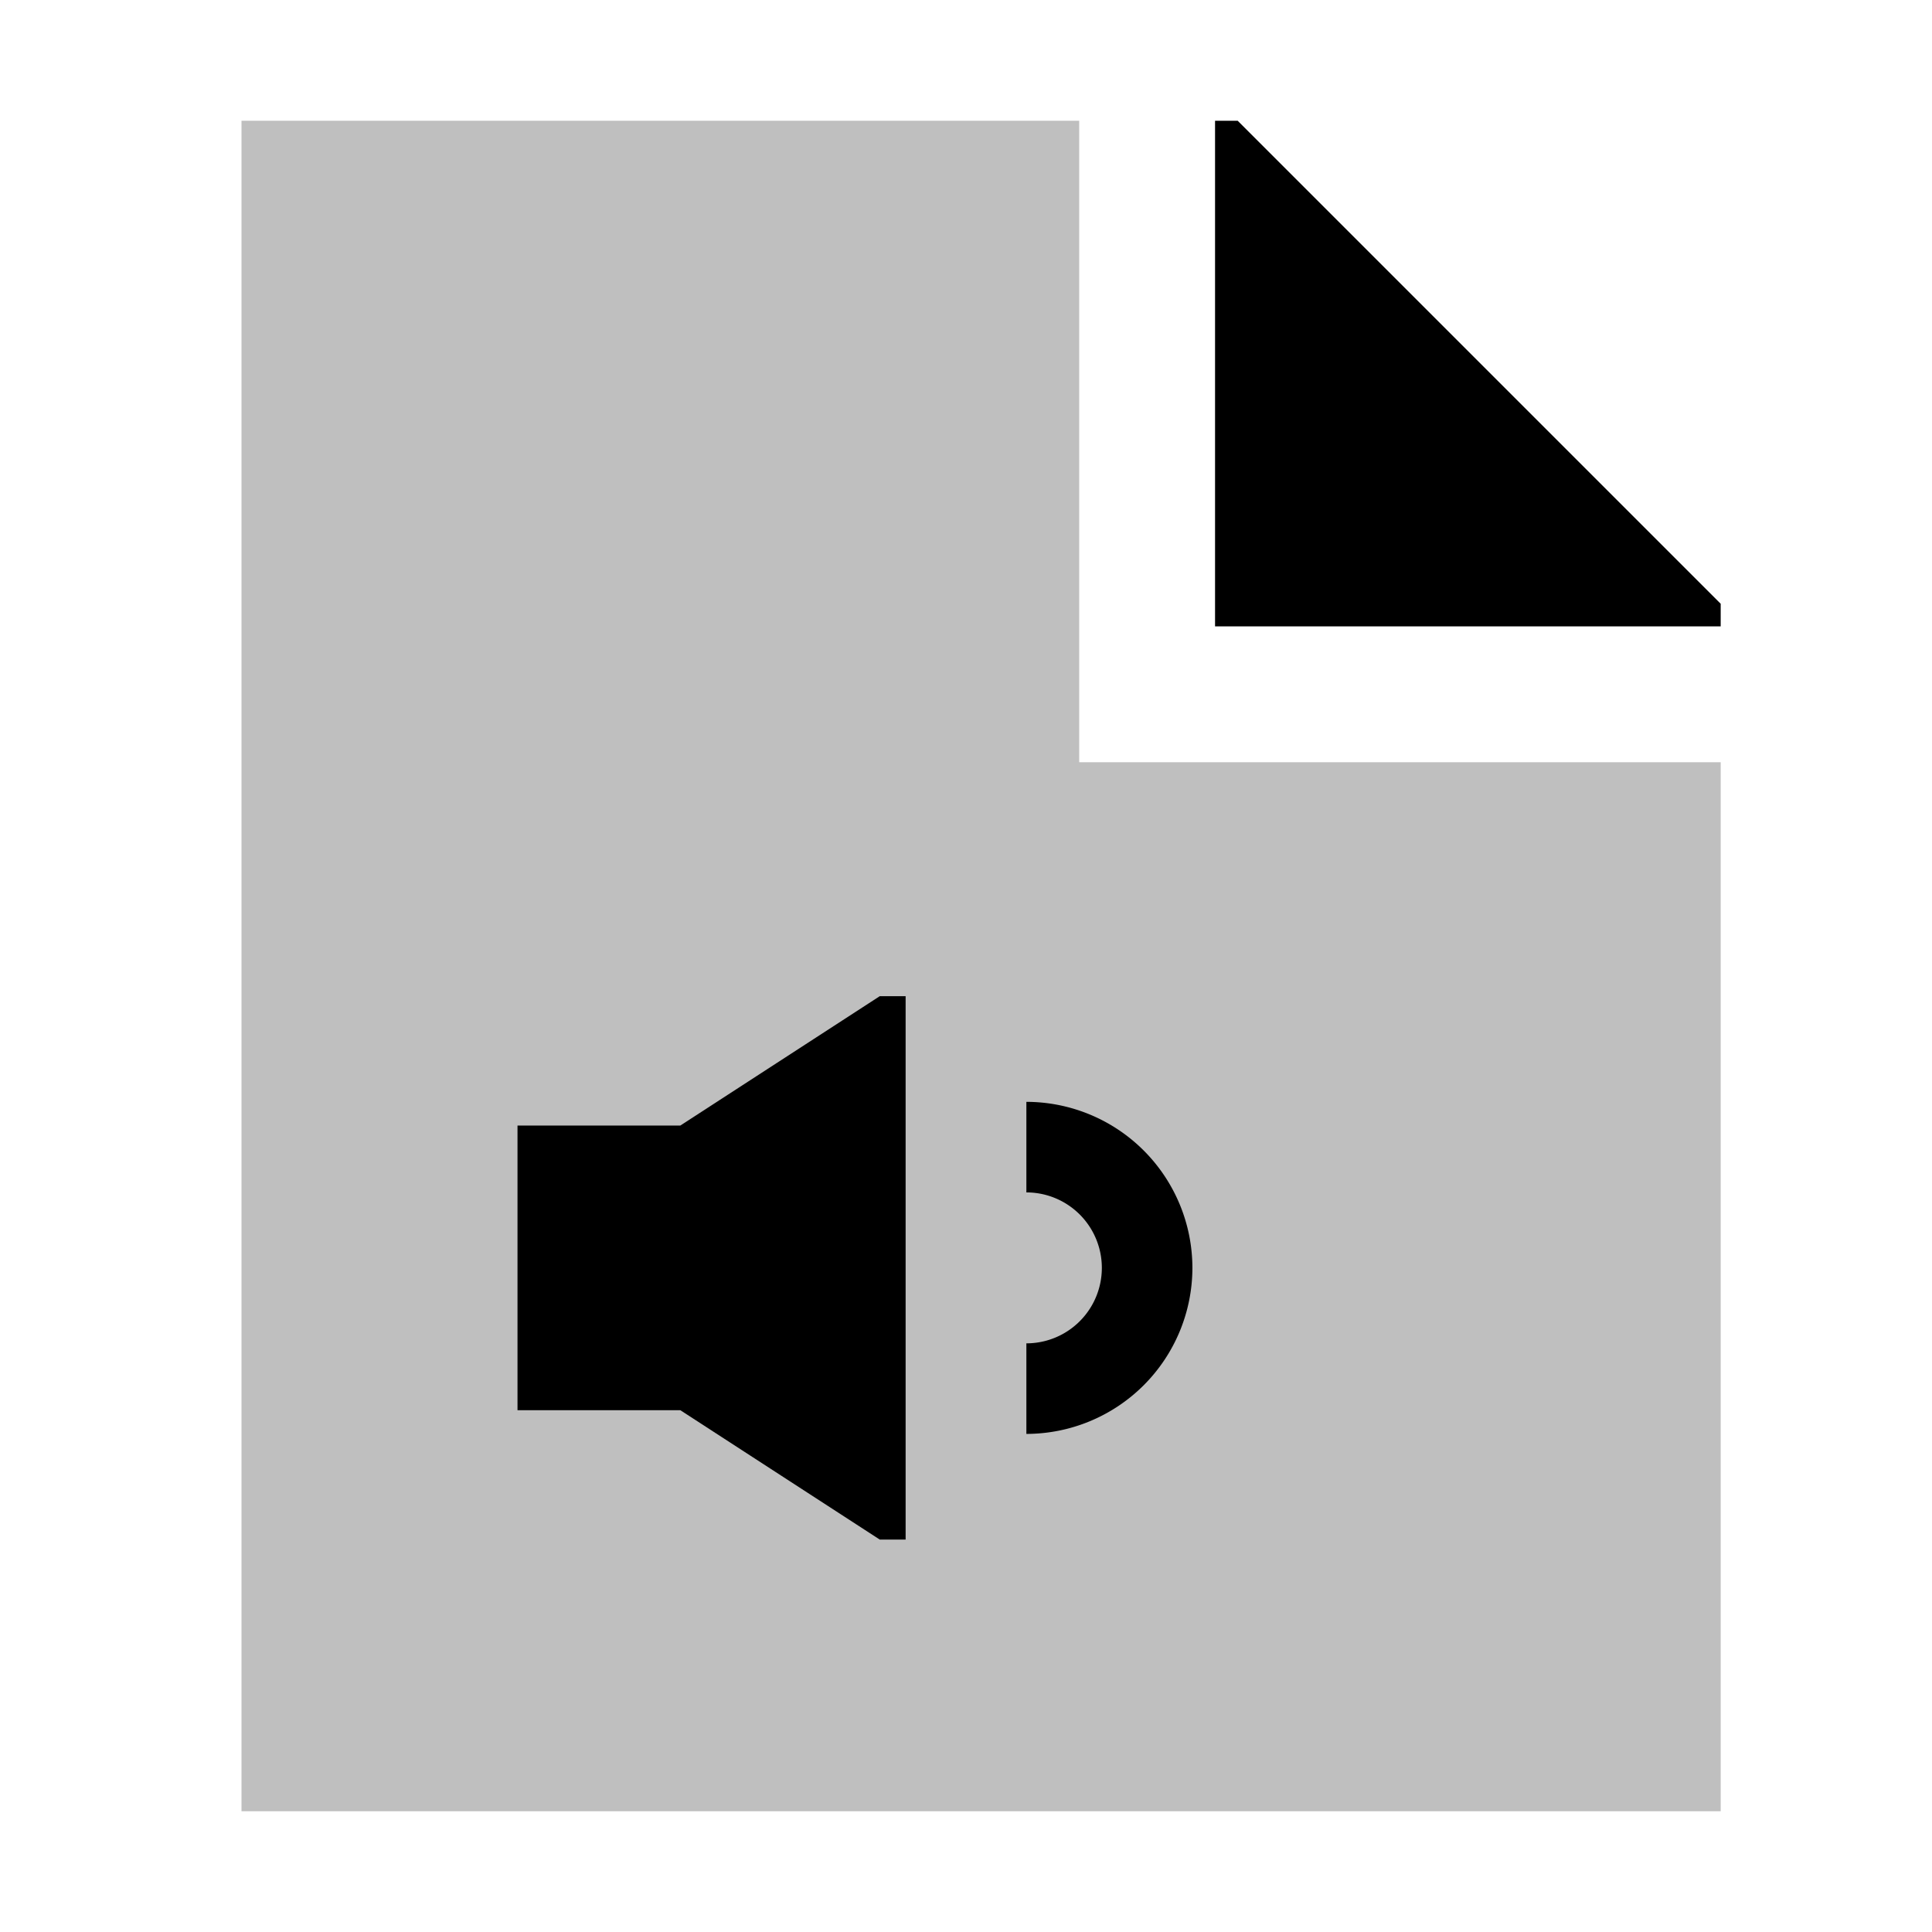 <svg id="export" xmlns="http://www.w3.org/2000/svg" viewBox="0 0 512 512">
  <defs>
    <style>
      .cls-1, .cls-2 {
        fill:currentColor;
      }

      .cls-2 {
        opacity: 0.25;
      }
    </style>
  </defs>
  <title>file-audio</title>
  <polygon class="cls-1" points="456 166 456 160 328 32 322 32 322 166 456 166"/>
  <polygon class="cls-2" points="286 202 286 32 64 32 64 480 456 480 456 202 286 202"/>
  <path class="cls-1" d="M316,336a44.05,44.05,0,0,0-44-44v24a20,20,0,0,1,0,40v24A44.05,44.05,0,0,0,316,336Z"/>
  <polygon class="cls-1" points="233.143 408 240 408 240 264 233.143 264 180.286 298.286 137.143 298.286 137.143 373.714 180.286 373.714 233.143 408"/>
</svg>
